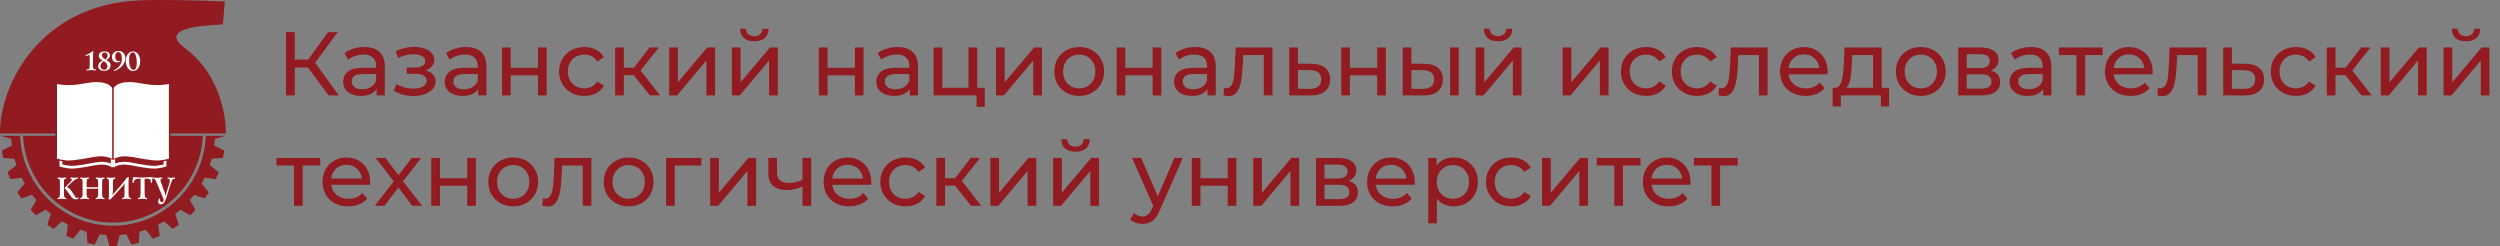 <svg width="498" height="49" viewBox="0 0 498 49" fill="none" xmlns="http://www.w3.org/2000/svg">
<rect x="0" y="0" width="498" height="49" fill="#808080" stroke="none"/>
<path d="M61.354 13.456H58.726V19H56.962V6.4H58.726V11.872H61.39L65.35 6.4H67.276L62.776 12.502L67.492 19H65.44L61.354 13.456ZM72.574 9.37C73.894 9.37 74.902 9.694 75.598 10.342C76.306 10.99 76.66 11.956 76.66 13.24V19H75.022V17.74C74.734 18.184 74.32 18.526 73.78 18.766C73.252 18.994 72.622 19.108 71.89 19.108C70.822 19.108 69.964 18.85 69.316 18.334C68.68 17.818 68.362 17.14 68.362 16.3C68.362 15.46 68.668 14.788 69.28 14.284C69.892 13.768 70.864 13.51 72.196 13.51H74.932V13.168C74.932 12.424 74.716 11.854 74.284 11.458C73.852 11.062 73.216 10.864 72.376 10.864C71.812 10.864 71.26 10.96 70.72 11.152C70.18 11.332 69.724 11.578 69.352 11.89L68.632 10.594C69.124 10.198 69.712 9.898 70.396 9.694C71.08 9.478 71.806 9.37 72.574 9.37ZM72.178 17.776C72.838 17.776 73.408 17.632 73.888 17.344C74.368 17.044 74.716 16.624 74.932 16.084V14.752H72.268C70.804 14.752 70.072 15.244 70.072 16.228C70.072 16.708 70.258 17.086 70.63 17.362C71.002 17.638 71.518 17.776 72.178 17.776ZM84.779 14.032C85.415 14.2 85.907 14.47 86.255 14.842C86.603 15.214 86.778 15.676 86.778 16.228C86.778 16.792 86.585 17.296 86.201 17.74C85.817 18.172 85.284 18.514 84.6 18.766C83.927 19.006 83.171 19.126 82.332 19.126C81.624 19.126 80.927 19.036 80.243 18.856C79.572 18.664 78.972 18.394 78.444 18.046L78.966 16.732C79.421 17.02 79.944 17.248 80.531 17.416C81.12 17.572 81.713 17.65 82.314 17.65C83.129 17.65 83.778 17.512 84.257 17.236C84.749 16.948 84.996 16.564 84.996 16.084C84.996 15.64 84.797 15.298 84.401 15.058C84.017 14.818 83.472 14.698 82.763 14.698H81.017V13.456H82.638C83.285 13.456 83.796 13.342 84.168 13.114C84.54 12.886 84.725 12.574 84.725 12.178C84.725 11.746 84.504 11.41 84.059 11.17C83.627 10.93 83.04 10.81 82.296 10.81C81.347 10.81 80.346 11.056 79.29 11.548L78.822 10.216C79.986 9.628 81.204 9.334 82.475 9.334C83.243 9.334 83.933 9.442 84.546 9.658C85.157 9.874 85.638 10.18 85.986 10.576C86.334 10.972 86.507 11.422 86.507 11.926C86.507 12.394 86.352 12.814 86.04 13.186C85.728 13.558 85.308 13.84 84.779 14.032ZM92.806 9.37C94.126 9.37 95.135 9.694 95.831 10.342C96.538 10.99 96.892 11.956 96.892 13.24V19H95.254V17.74C94.966 18.184 94.552 18.526 94.013 18.766C93.484 18.994 92.855 19.108 92.123 19.108C91.055 19.108 90.197 18.85 89.549 18.334C88.912 17.818 88.594 17.14 88.594 16.3C88.594 15.46 88.9 14.788 89.513 14.284C90.124 13.768 91.097 13.51 92.428 13.51H95.165V13.168C95.165 12.424 94.948 11.854 94.516 11.458C94.085 11.062 93.448 10.864 92.609 10.864C92.044 10.864 91.493 10.96 90.953 11.152C90.412 11.332 89.957 11.578 89.585 11.89L88.865 10.594C89.356 10.198 89.945 9.898 90.629 9.694C91.312 9.478 92.038 9.37 92.806 9.37ZM92.41 17.776C93.07 17.776 93.641 17.632 94.121 17.344C94.6 17.044 94.948 16.624 95.165 16.084V14.752H92.501C91.037 14.752 90.305 15.244 90.305 16.228C90.305 16.708 90.49 17.086 90.862 17.362C91.234 17.638 91.751 17.776 92.41 17.776ZM100.004 9.46H101.732V13.51H107.168V9.46H108.896V19H107.168V15.004H101.732V19H100.004V9.46ZM116.414 19.108C115.442 19.108 114.572 18.898 113.804 18.478C113.048 18.058 112.454 17.482 112.022 16.75C111.59 16.006 111.374 15.166 111.374 14.23C111.374 13.294 111.59 12.46 112.022 11.728C112.454 10.984 113.048 10.408 113.804 10C114.572 9.58 115.442 9.37 116.414 9.37C117.278 9.37 118.046 9.544 118.718 9.892C119.402 10.24 119.93 10.744 120.302 11.404L118.988 12.25C118.688 11.794 118.316 11.452 117.872 11.224C117.428 10.996 116.936 10.882 116.396 10.882C115.772 10.882 115.208 11.02 114.704 11.296C114.212 11.572 113.822 11.968 113.534 12.484C113.258 12.988 113.12 13.57 113.12 14.23C113.12 14.902 113.258 15.496 113.534 16.012C113.822 16.516 114.212 16.906 114.704 17.182C115.208 17.458 115.772 17.596 116.396 17.596C116.936 17.596 117.428 17.482 117.872 17.254C118.316 17.026 118.688 16.684 118.988 16.228L120.302 17.056C119.93 17.716 119.402 18.226 118.718 18.586C118.046 18.934 117.278 19.108 116.414 19.108ZM126.247 14.968H124.267V19H122.539V9.46H124.267V13.492H126.283L129.379 9.46H131.233L127.615 14.05L131.485 19H129.451L126.247 14.968ZM133.297 9.46H135.025V16.408L140.875 9.46H142.441V19H140.713V12.052L134.881 19H133.297V9.46ZM145.795 9.46H147.523V16.408L153.373 9.46H154.939V19H153.211V12.052L147.379 19H145.795V9.46ZM150.259 8.218C149.371 8.218 148.681 8.008 148.189 7.588C147.697 7.156 147.445 6.538 147.433 5.734H148.603C148.615 6.178 148.765 6.538 149.053 6.814C149.353 7.078 149.749 7.21 150.241 7.21C150.733 7.21 151.129 7.078 151.429 6.814C151.729 6.538 151.885 6.178 151.897 5.734H153.103C153.091 6.538 152.833 7.156 152.329 7.588C151.825 8.008 151.135 8.218 150.259 8.218ZM163.127 9.46H164.855V13.51H170.291V9.46H172.019V19H170.291V15.004H164.855V19H163.127V9.46ZM178.781 9.37C180.101 9.37 181.109 9.694 181.805 10.342C182.513 10.99 182.867 11.956 182.867 13.24V19H181.229V17.74C180.941 18.184 180.527 18.526 179.987 18.766C179.459 18.994 178.829 19.108 178.097 19.108C177.029 19.108 176.171 18.85 175.523 18.334C174.887 17.818 174.569 17.14 174.569 16.3C174.569 15.46 174.875 14.788 175.487 14.284C176.099 13.768 177.071 13.51 178.403 13.51H181.139V13.168C181.139 12.424 180.923 11.854 180.491 11.458C180.059 11.062 179.423 10.864 178.583 10.864C178.019 10.864 177.467 10.96 176.927 11.152C176.387 11.332 175.931 11.578 175.559 11.89L174.839 10.594C175.331 10.198 175.919 9.898 176.603 9.694C177.287 9.478 178.013 9.37 178.781 9.37ZM178.385 17.776C179.045 17.776 179.615 17.632 180.095 17.344C180.575 17.044 180.923 16.624 181.139 16.084V14.752H178.475C177.011 14.752 176.279 15.244 176.279 16.228C176.279 16.708 176.465 17.086 176.837 17.362C177.209 17.638 177.725 17.776 178.385 17.776ZM196.167 17.488V21.286H194.529V19H185.979V9.46H187.707V17.488H192.927V9.46H194.655V17.488H196.167ZM198.406 9.46H200.134V16.408L205.984 9.46H207.55V19H205.822V12.052L199.99 19H198.406V9.46ZM214.99 19.108C214.042 19.108 213.19 18.898 212.434 18.478C211.678 18.058 211.084 17.482 210.652 16.75C210.232 16.006 210.022 15.166 210.022 14.23C210.022 13.294 210.232 12.46 210.652 11.728C211.084 10.984 211.678 10.408 212.434 10C213.19 9.58 214.042 9.37 214.99 9.37C215.938 9.37 216.784 9.58 217.528 10C218.284 10.408 218.872 10.984 219.292 11.728C219.724 12.46 219.94 13.294 219.94 14.23C219.94 15.166 219.724 16.006 219.292 16.75C218.872 17.482 218.284 18.058 217.528 18.478C216.784 18.898 215.938 19.108 214.99 19.108ZM214.99 17.596C215.602 17.596 216.148 17.458 216.628 17.182C217.12 16.894 217.504 16.498 217.78 15.994C218.056 15.478 218.194 14.89 218.194 14.23C218.194 13.57 218.056 12.988 217.78 12.484C217.504 11.968 217.12 11.572 216.628 11.296C216.148 11.02 215.602 10.882 214.99 10.882C214.378 10.882 213.826 11.02 213.334 11.296C212.854 11.572 212.47 11.968 212.182 12.484C211.906 12.988 211.768 13.57 211.768 14.23C211.768 14.89 211.906 15.478 212.182 15.994C212.47 16.498 212.854 16.894 213.334 17.182C213.826 17.458 214.378 17.596 214.99 17.596ZM222.436 9.46H224.164V13.51H229.6V9.46H231.328V19H229.6V15.004H224.164V19H222.436V9.46ZM238.09 9.37C239.41 9.37 240.418 9.694 241.114 10.342C241.822 10.99 242.176 11.956 242.176 13.24V19H240.538V17.74C240.25 18.184 239.836 18.526 239.296 18.766C238.768 18.994 238.138 19.108 237.406 19.108C236.338 19.108 235.48 18.85 234.832 18.334C234.196 17.818 233.878 17.14 233.878 16.3C233.878 15.46 234.184 14.788 234.796 14.284C235.408 13.768 236.38 13.51 237.712 13.51H240.448V13.168C240.448 12.424 240.232 11.854 239.8 11.458C239.368 11.062 238.732 10.864 237.892 10.864C237.328 10.864 236.776 10.96 236.236 11.152C235.696 11.332 235.24 11.578 234.868 11.89L234.148 10.594C234.64 10.198 235.228 9.898 235.912 9.694C236.596 9.478 237.322 9.37 238.09 9.37ZM237.694 17.776C238.354 17.776 238.924 17.632 239.404 17.344C239.884 17.044 240.232 16.624 240.448 16.084V14.752H237.784C236.32 14.752 235.588 15.244 235.588 16.228C235.588 16.708 235.774 17.086 236.146 17.362C236.518 17.638 237.034 17.776 237.694 17.776ZM253.477 9.46V19H251.749V10.972H247.645L247.537 13.096C247.477 14.38 247.363 15.454 247.195 16.318C247.027 17.17 246.751 17.854 246.367 18.37C245.983 18.886 245.449 19.144 244.765 19.144C244.453 19.144 244.099 19.09 243.703 18.982L243.811 17.524C243.967 17.56 244.111 17.578 244.243 17.578C244.723 17.578 245.083 17.368 245.323 16.948C245.563 16.528 245.719 16.03 245.791 15.454C245.863 14.878 245.929 14.056 245.989 12.988L246.151 9.46H253.477ZM261.229 12.7C262.441 12.712 263.365 12.988 264.001 13.528C264.637 14.068 264.955 14.83 264.955 15.814C264.955 16.846 264.607 17.644 263.911 18.208C263.227 18.76 262.243 19.03 260.959 19.018L256.819 19V9.46H258.547V12.682L261.229 12.7ZM260.815 17.704C261.595 17.716 262.183 17.56 262.579 17.236C262.987 16.912 263.191 16.432 263.191 15.796C263.191 15.172 262.993 14.716 262.597 14.428C262.213 14.14 261.619 13.99 260.815 13.978L258.547 13.942V17.686L260.815 17.704ZM267.172 9.46H268.9V13.51H274.336V9.46H276.064V19H274.336V15.004H268.9V19H267.172V9.46ZM283.726 12.7C284.926 12.712 285.844 12.988 286.48 13.528C287.116 14.068 287.434 14.83 287.434 15.814C287.434 16.846 287.086 17.644 286.39 18.208C285.706 18.76 284.722 19.03 283.438 19.018L279.424 19V9.46H281.152V12.682L283.726 12.7ZM288.856 9.46H290.584V19H288.856V9.46ZM283.312 17.704C284.092 17.716 284.68 17.56 285.076 17.236C285.484 16.912 285.688 16.432 285.688 15.796C285.688 15.172 285.49 14.716 285.094 14.428C284.698 14.14 284.104 13.99 283.312 13.978L281.152 13.942V17.686L283.312 17.704ZM293.944 9.46H295.672V16.408L301.522 9.46H303.088V19H301.36V12.052L295.528 19H293.944V9.46ZM298.408 8.218C297.52 8.218 296.83 8.008 296.338 7.588C295.846 7.156 295.594 6.538 295.582 5.734H296.752C296.764 6.178 296.914 6.538 297.202 6.814C297.502 7.078 297.898 7.21 298.39 7.21C298.882 7.21 299.278 7.078 299.578 6.814C299.878 6.538 300.034 6.178 300.046 5.734H301.252C301.24 6.538 300.982 7.156 300.478 7.588C299.974 8.008 299.284 8.218 298.408 8.218ZM311.276 9.46H313.004V16.408L318.854 9.46H320.42V19H318.692V12.052L312.86 19H311.276V9.46ZM327.932 19.108C326.96 19.108 326.09 18.898 325.322 18.478C324.566 18.058 323.972 17.482 323.54 16.75C323.108 16.006 322.892 15.166 322.892 14.23C322.892 13.294 323.108 12.46 323.54 11.728C323.972 10.984 324.566 10.408 325.322 10C326.09 9.58 326.96 9.37 327.932 9.37C328.796 9.37 329.564 9.544 330.236 9.892C330.92 10.24 331.448 10.744 331.82 11.404L330.506 12.25C330.206 11.794 329.834 11.452 329.39 11.224C328.946 10.996 328.454 10.882 327.914 10.882C327.29 10.882 326.726 11.02 326.222 11.296C325.73 11.572 325.34 11.968 325.052 12.484C324.776 12.988 324.638 13.57 324.638 14.23C324.638 14.902 324.776 15.496 325.052 16.012C325.34 16.516 325.73 16.906 326.222 17.182C326.726 17.458 327.29 17.596 327.914 17.596C328.454 17.596 328.946 17.482 329.39 17.254C329.834 17.026 330.206 16.684 330.506 16.228L331.82 17.056C331.448 17.716 330.92 18.226 330.236 18.586C329.564 18.934 328.796 19.108 327.932 19.108ZM338.074 19.108C337.102 19.108 336.232 18.898 335.464 18.478C334.708 18.058 334.114 17.482 333.682 16.75C333.25 16.006 333.034 15.166 333.034 14.23C333.034 13.294 333.25 12.46 333.682 11.728C334.114 10.984 334.708 10.408 335.464 10C336.232 9.58 337.102 9.37 338.074 9.37C338.938 9.37 339.706 9.544 340.378 9.892C341.062 10.24 341.59 10.744 341.962 11.404L340.648 12.25C340.348 11.794 339.976 11.452 339.532 11.224C339.088 10.996 338.596 10.882 338.056 10.882C337.432 10.882 336.868 11.02 336.364 11.296C335.872 11.572 335.482 11.968 335.194 12.484C334.918 12.988 334.78 13.57 334.78 14.23C334.78 14.902 334.918 15.496 335.194 16.012C335.482 16.516 335.872 16.906 336.364 17.182C336.868 17.458 337.432 17.596 338.056 17.596C338.596 17.596 339.088 17.482 339.532 17.254C339.976 17.026 340.348 16.684 340.648 16.228L341.962 17.056C341.59 17.716 341.062 18.226 340.378 18.586C339.706 18.934 338.938 19.108 338.074 19.108ZM352.108 9.46V19H350.38V10.972H346.276L346.168 13.096C346.108 14.38 345.994 15.454 345.826 16.318C345.658 17.17 345.382 17.854 344.998 18.37C344.614 18.886 344.08 19.144 343.396 19.144C343.084 19.144 342.73 19.09 342.334 18.982L342.442 17.524C342.598 17.56 342.742 17.578 342.874 17.578C343.354 17.578 343.714 17.368 343.954 16.948C344.194 16.528 344.35 16.03 344.422 15.454C344.494 14.878 344.56 14.056 344.62 12.988L344.782 9.46H352.108ZM364.071 14.284C364.071 14.416 364.059 14.59 364.035 14.806H356.295C356.403 15.646 356.769 16.324 357.393 16.84C358.029 17.344 358.815 17.596 359.751 17.596C360.891 17.596 361.809 17.212 362.505 16.444L363.459 17.56C363.027 18.064 362.487 18.448 361.839 18.712C361.203 18.976 360.489 19.108 359.697 19.108C358.689 19.108 357.795 18.904 357.015 18.496C356.235 18.076 355.629 17.494 355.197 16.75C354.777 16.006 354.567 15.166 354.567 14.23C354.567 13.306 354.771 12.472 355.179 11.728C355.599 10.984 356.169 10.408 356.889 10C357.621 9.58 358.443 9.37 359.355 9.37C360.267 9.37 361.077 9.58 361.785 10C362.505 10.408 363.063 10.984 363.459 11.728C363.867 12.472 364.071 13.324 364.071 14.284ZM359.355 10.828C358.527 10.828 357.831 11.08 357.267 11.584C356.715 12.088 356.391 12.748 356.295 13.564H362.415C362.319 12.76 361.989 12.106 361.425 11.602C360.873 11.086 360.183 10.828 359.355 10.828ZM376.296 17.488V21.214H374.676V19H366.702V21.214H365.064V17.488H365.568C366.18 17.452 366.6 17.02 366.828 16.192C367.056 15.364 367.212 14.194 367.296 12.682L367.44 9.46H374.838V17.488H376.296ZM368.88 12.808C368.832 14.008 368.73 15.004 368.574 15.796C368.43 16.576 368.16 17.14 367.764 17.488H373.11V10.972H368.97L368.88 12.808ZM382.633 19.108C381.685 19.108 380.833 18.898 380.077 18.478C379.321 18.058 378.727 17.482 378.295 16.75C377.875 16.006 377.665 15.166 377.665 14.23C377.665 13.294 377.875 12.46 378.295 11.728C378.727 10.984 379.321 10.408 380.077 10C380.833 9.58 381.685 9.37 382.633 9.37C383.581 9.37 384.427 9.58 385.171 10C385.927 10.408 386.515 10.984 386.935 11.728C387.367 12.46 387.583 13.294 387.583 14.23C387.583 15.166 387.367 16.006 386.935 16.75C386.515 17.482 385.927 18.058 385.171 18.478C384.427 18.898 383.581 19.108 382.633 19.108ZM382.633 17.596C383.245 17.596 383.791 17.458 384.271 17.182C384.763 16.894 385.147 16.498 385.423 15.994C385.699 15.478 385.837 14.89 385.837 14.23C385.837 13.57 385.699 12.988 385.423 12.484C385.147 11.968 384.763 11.572 384.271 11.296C383.791 11.02 383.245 10.882 382.633 10.882C382.021 10.882 381.469 11.02 380.977 11.296C380.497 11.572 380.113 11.968 379.825 12.484C379.549 12.988 379.411 13.57 379.411 14.23C379.411 14.89 379.549 15.478 379.825 15.994C380.113 16.498 380.497 16.894 380.977 17.182C381.469 17.458 382.021 17.596 382.633 17.596ZM396.576 14.05C397.812 14.362 398.43 15.136 398.43 16.372C398.43 17.212 398.112 17.86 397.476 18.316C396.852 18.772 395.916 19 394.668 19H390.078V9.46H394.506C395.634 9.46 396.516 9.676 397.152 10.108C397.788 10.528 398.106 11.128 398.106 11.908C398.106 12.412 397.968 12.85 397.692 13.222C397.428 13.582 397.056 13.858 396.576 14.05ZM391.77 13.564H394.362C395.022 13.564 395.52 13.444 395.856 13.204C396.204 12.964 396.378 12.616 396.378 12.16C396.378 11.248 395.706 10.792 394.362 10.792H391.77V13.564ZM394.542 17.668C395.262 17.668 395.802 17.554 396.162 17.326C396.522 17.098 396.702 16.744 396.702 16.264C396.702 15.772 396.534 15.406 396.198 15.166C395.874 14.926 395.358 14.806 394.65 14.806H391.77V17.668H394.542ZM404.537 9.37C405.857 9.37 406.865 9.694 407.561 10.342C408.269 10.99 408.623 11.956 408.623 13.24V19H406.985V17.74C406.697 18.184 406.283 18.526 405.743 18.766C405.215 18.994 404.585 19.108 403.853 19.108C402.785 19.108 401.927 18.85 401.279 18.334C400.643 17.818 400.325 17.14 400.325 16.3C400.325 15.46 400.631 14.788 401.243 14.284C401.855 13.768 402.827 13.51 404.159 13.51H406.895V13.168C406.895 12.424 406.679 11.854 406.247 11.458C405.815 11.062 405.179 10.864 404.339 10.864C403.775 10.864 403.223 10.96 402.683 11.152C402.143 11.332 401.687 11.578 401.315 11.89L400.595 10.594C401.087 10.198 401.675 9.898 402.359 9.694C403.043 9.478 403.769 9.37 404.537 9.37ZM404.141 17.776C404.801 17.776 405.371 17.632 405.851 17.344C406.331 17.044 406.679 16.624 406.895 16.084V14.752H404.231C402.767 14.752 402.035 15.244 402.035 16.228C402.035 16.708 402.221 17.086 402.593 17.362C402.965 17.638 403.481 17.776 404.141 17.776ZM418.845 10.972H415.353V19H413.625V10.972H410.133V9.46H418.845V10.972ZM428.812 14.284C428.812 14.416 428.8 14.59 428.776 14.806H421.036C421.144 15.646 421.51 16.324 422.134 16.84C422.77 17.344 423.556 17.596 424.492 17.596C425.632 17.596 426.55 17.212 427.246 16.444L428.2 17.56C427.768 18.064 427.228 18.448 426.58 18.712C425.944 18.976 425.23 19.108 424.438 19.108C423.43 19.108 422.536 18.904 421.756 18.496C420.976 18.076 420.37 17.494 419.938 16.75C419.518 16.006 419.308 15.166 419.308 14.23C419.308 13.306 419.512 12.472 419.92 11.728C420.34 10.984 420.91 10.408 421.63 10C422.362 9.58 423.184 9.37 424.096 9.37C425.008 9.37 425.818 9.58 426.526 10C427.246 10.408 427.804 10.984 428.2 11.728C428.608 12.472 428.812 13.324 428.812 14.284ZM424.096 10.828C423.268 10.828 422.572 11.08 422.008 11.584C421.456 12.088 421.132 12.748 421.036 13.564H427.156C427.06 12.76 426.73 12.106 426.166 11.602C425.614 11.086 424.924 10.828 424.096 10.828ZM439.524 9.46V19H437.796V10.972H433.692L433.584 13.096C433.524 14.38 433.41 15.454 433.242 16.318C433.074 17.17 432.798 17.854 432.414 18.37C432.03 18.886 431.496 19.144 430.812 19.144C430.5 19.144 430.146 19.09 429.75 18.982L429.858 17.524C430.014 17.56 430.158 17.578 430.29 17.578C430.77 17.578 431.13 17.368 431.37 16.948C431.61 16.528 431.766 16.03 431.838 15.454C431.91 14.878 431.976 14.056 432.036 12.988L432.198 9.46H439.524ZM447.275 12.7C448.487 12.712 449.411 12.988 450.047 13.528C450.683 14.068 451.001 14.83 451.001 15.814C451.001 16.846 450.653 17.644 449.957 18.208C449.273 18.76 448.289 19.03 447.005 19.018L442.865 19V9.46H444.593V12.682L447.275 12.7ZM446.861 17.704C447.641 17.716 448.229 17.56 448.625 17.236C449.033 16.912 449.237 16.432 449.237 15.796C449.237 15.172 449.039 14.716 448.643 14.428C448.259 14.14 447.665 13.99 446.861 13.978L444.593 13.942V17.686L446.861 17.704ZM457.377 19.108C456.405 19.108 455.535 18.898 454.767 18.478C454.011 18.058 453.417 17.482 452.985 16.75C452.553 16.006 452.337 15.166 452.337 14.23C452.337 13.294 452.553 12.46 452.985 11.728C453.417 10.984 454.011 10.408 454.767 10C455.535 9.58 456.405 9.37 457.377 9.37C458.241 9.37 459.009 9.544 459.681 9.892C460.365 10.24 460.893 10.744 461.265 11.404L459.951 12.25C459.651 11.794 459.279 11.452 458.835 11.224C458.391 10.996 457.899 10.882 457.359 10.882C456.735 10.882 456.171 11.02 455.667 11.296C455.175 11.572 454.785 11.968 454.497 12.484C454.221 12.988 454.083 13.57 454.083 14.23C454.083 14.902 454.221 15.496 454.497 16.012C454.785 16.516 455.175 16.906 455.667 17.182C456.171 17.458 456.735 17.596 457.359 17.596C457.899 17.596 458.391 17.482 458.835 17.254C459.279 17.026 459.651 16.684 459.951 16.228L461.265 17.056C460.893 17.716 460.365 18.226 459.681 18.586C459.009 18.934 458.241 19.108 457.377 19.108ZM467.21 14.968H465.23V19H463.502V9.46H465.23V13.492H467.246L470.342 9.46H472.196L468.578 14.05L472.448 19H470.414L467.21 14.968ZM474.26 9.46H475.988V16.408L481.838 9.46H483.404V19H481.676V12.052L475.844 19H474.26V9.46ZM486.758 9.46H488.486V16.408L494.336 9.46H495.902V19H494.174V12.052L488.342 19H486.758V9.46ZM491.222 8.218C490.334 8.218 489.644 8.008 489.152 7.588C488.66 7.156 488.408 6.538 488.396 5.734H489.566C489.578 6.178 489.728 6.538 490.016 6.814C490.316 7.078 490.712 7.21 491.204 7.21C491.696 7.21 492.092 7.078 492.392 6.814C492.692 6.538 492.848 6.178 492.86 5.734H494.066C494.054 6.538 493.796 7.156 493.292 7.588C492.788 8.008 492.098 8.218 491.222 8.218ZM63.784 32.972H60.292V41H58.564V32.972H55.072V31.46H63.784V32.972ZM73.751 36.284C73.751 36.416 73.739 36.59 73.715 36.806H65.975C66.083 37.646 66.449 38.324 67.073 38.84C67.709 39.344 68.495 39.596 69.431 39.596C70.571 39.596 71.489 39.212 72.185 38.444L73.139 39.56C72.707 40.064 72.167 40.448 71.519 40.712C70.883 40.976 70.169 41.108 69.377 41.108C68.369 41.108 67.475 40.904 66.695 40.496C65.915 40.076 65.309 39.494 64.877 38.75C64.457 38.006 64.247 37.166 64.247 36.23C64.247 35.306 64.451 34.472 64.859 33.728C65.279 32.984 65.849 32.408 66.569 32C67.301 31.58 68.123 31.37 69.035 31.37C69.947 31.37 70.757 31.58 71.465 32C72.185 32.408 72.743 32.984 73.139 33.728C73.547 34.472 73.751 35.324 73.751 36.284ZM69.035 32.828C68.207 32.828 67.511 33.08 66.947 33.584C66.395 34.088 66.071 34.748 65.975 35.564H72.095C71.999 34.76 71.669 34.106 71.105 33.602C70.553 33.086 69.863 32.828 69.035 32.828ZM82.126 41L79.372 37.346L76.582 41H74.656L78.418 36.122L74.836 31.46H76.762L79.39 34.898L82 31.46H83.89L80.29 36.122L84.088 41H82.126ZM85.906 31.46H87.634V35.51H93.07V31.46H94.798V41H93.07V37.004H87.634V41H85.906V31.46ZM102.244 41.108C101.296 41.108 100.444 40.898 99.688 40.478C98.932 40.058 98.338 39.482 97.906 38.75C97.486 38.006 97.276 37.166 97.276 36.23C97.276 35.294 97.486 34.46 97.906 33.728C98.338 32.984 98.932 32.408 99.688 32C100.444 31.58 101.296 31.37 102.244 31.37C103.192 31.37 104.038 31.58 104.782 32C105.538 32.408 106.126 32.984 106.546 33.728C106.978 34.46 107.194 35.294 107.194 36.23C107.194 37.166 106.978 38.006 106.546 38.75C106.126 39.482 105.538 40.058 104.782 40.478C104.038 40.898 103.192 41.108 102.244 41.108ZM102.244 39.596C102.856 39.596 103.402 39.458 103.882 39.182C104.374 38.894 104.758 38.498 105.034 37.994C105.31 37.478 105.448 36.89 105.448 36.23C105.448 35.57 105.31 34.988 105.034 34.484C104.758 33.968 104.374 33.572 103.882 33.296C103.402 33.02 102.856 32.882 102.244 32.882C101.632 32.882 101.08 33.02 100.588 33.296C100.108 33.572 99.724 33.968 99.436 34.484C99.16 34.988 99.022 35.57 99.022 36.23C99.022 36.89 99.16 37.478 99.436 37.994C99.724 38.498 100.108 38.894 100.588 39.182C101.08 39.458 101.632 39.596 102.244 39.596ZM117.809 31.46V41H116.081V32.972H111.977L111.869 35.096C111.809 36.38 111.695 37.454 111.527 38.318C111.359 39.17 111.083 39.854 110.699 40.37C110.315 40.886 109.781 41.144 109.097 41.144C108.785 41.144 108.431 41.09 108.035 40.982L108.143 39.524C108.299 39.56 108.443 39.578 108.575 39.578C109.055 39.578 109.415 39.368 109.655 38.948C109.895 38.528 110.051 38.03 110.123 37.454C110.195 36.878 110.261 36.056 110.321 34.988L110.483 31.46H117.809ZM125.237 41.108C124.289 41.108 123.437 40.898 122.681 40.478C121.925 40.058 121.331 39.482 120.899 38.75C120.479 38.006 120.269 37.166 120.269 36.23C120.269 35.294 120.479 34.46 120.899 33.728C121.331 32.984 121.925 32.408 122.681 32C123.437 31.58 124.289 31.37 125.237 31.37C126.185 31.37 127.031 31.58 127.775 32C128.531 32.408 129.119 32.984 129.539 33.728C129.971 34.46 130.187 35.294 130.187 36.23C130.187 37.166 129.971 38.006 129.539 38.75C129.119 39.482 128.531 40.058 127.775 40.478C127.031 40.898 126.185 41.108 125.237 41.108ZM125.237 39.596C125.849 39.596 126.395 39.458 126.875 39.182C127.367 38.894 127.751 38.498 128.027 37.994C128.303 37.478 128.441 36.89 128.441 36.23C128.441 35.57 128.303 34.988 128.027 34.484C127.751 33.968 127.367 33.572 126.875 33.296C126.395 33.02 125.849 32.882 125.237 32.882C124.625 32.882 124.073 33.02 123.581 33.296C123.101 33.572 122.717 33.968 122.429 34.484C122.153 34.988 122.015 35.57 122.015 36.23C122.015 36.89 122.153 37.478 122.429 37.994C122.717 38.498 123.101 38.894 123.581 39.182C124.073 39.458 124.625 39.596 125.237 39.596ZM139.702 32.972H134.41V41H132.682V31.46H139.702V32.972ZM141.471 31.46H143.199V38.408L149.049 31.46H150.615V41H148.887V34.052L143.055 41H141.471V31.46ZM161.583 31.46V41H159.855V37.148C158.823 37.628 157.797 37.868 156.777 37.868C155.589 37.868 154.671 37.592 154.023 37.04C153.375 36.488 153.051 35.66 153.051 34.556V31.46H154.779V34.448C154.779 35.108 154.983 35.606 155.391 35.942C155.811 36.278 156.393 36.446 157.137 36.446C157.977 36.446 158.883 36.236 159.855 35.816V31.46H161.583ZM173.56 36.284C173.56 36.416 173.548 36.59 173.524 36.806H165.784C165.892 37.646 166.258 38.324 166.882 38.84C167.518 39.344 168.304 39.596 169.24 39.596C170.38 39.596 171.298 39.212 171.994 38.444L172.948 39.56C172.516 40.064 171.976 40.448 171.328 40.712C170.692 40.976 169.978 41.108 169.186 41.108C168.178 41.108 167.284 40.904 166.504 40.496C165.724 40.076 165.118 39.494 164.686 38.75C164.266 38.006 164.056 37.166 164.056 36.23C164.056 35.306 164.26 34.472 164.668 33.728C165.088 32.984 165.658 32.408 166.378 32C167.11 31.58 167.932 31.37 168.844 31.37C169.756 31.37 170.566 31.58 171.274 32C171.994 32.408 172.552 32.984 172.948 33.728C173.356 34.472 173.56 35.324 173.56 36.284ZM168.844 32.828C168.016 32.828 167.32 33.08 166.756 33.584C166.204 34.088 165.88 34.748 165.784 35.564H171.904C171.808 34.76 171.478 34.106 170.914 33.602C170.362 33.086 169.672 32.828 168.844 32.828ZM180.398 41.108C179.426 41.108 178.556 40.898 177.788 40.478C177.032 40.058 176.438 39.482 176.006 38.75C175.574 38.006 175.358 37.166 175.358 36.23C175.358 35.294 175.574 34.46 176.006 33.728C176.438 32.984 177.032 32.408 177.788 32C178.556 31.58 179.426 31.37 180.398 31.37C181.262 31.37 182.03 31.544 182.702 31.892C183.386 32.24 183.914 32.744 184.286 33.404L182.972 34.25C182.672 33.794 182.3 33.452 181.856 33.224C181.412 32.996 180.92 32.882 180.38 32.882C179.756 32.882 179.192 33.02 178.688 33.296C178.196 33.572 177.806 33.968 177.518 34.484C177.242 34.988 177.104 35.57 177.104 36.23C177.104 36.902 177.242 37.496 177.518 38.012C177.806 38.516 178.196 38.906 178.688 39.182C179.192 39.458 179.756 39.596 180.38 39.596C180.92 39.596 181.412 39.482 181.856 39.254C182.3 39.026 182.672 38.684 182.972 38.228L184.286 39.056C183.914 39.716 183.386 40.226 182.702 40.586C182.03 40.934 181.262 41.108 180.398 41.108ZM190.232 36.968H188.252V41H186.524V31.46H188.252V35.492H190.268L193.364 31.46H195.218L191.6 36.05L195.47 41H193.436L190.232 36.968ZM197.281 31.46H199.009V38.408L204.859 31.46H206.425V41H204.697V34.052L198.865 41H197.281V31.46ZM209.779 31.46H211.507V38.408L217.357 31.46H218.923V41H217.195V34.052L211.363 41H209.779V31.46ZM214.243 30.218C213.355 30.218 212.665 30.008 212.173 29.588C211.681 29.156 211.429 28.538 211.417 27.734H212.587C212.599 28.178 212.749 28.538 213.037 28.814C213.337 29.078 213.733 29.21 214.225 29.21C214.717 29.21 215.113 29.078 215.413 28.814C215.713 28.538 215.869 28.178 215.881 27.734H217.087C217.075 28.538 216.817 29.156 216.313 29.588C215.809 30.008 215.119 30.218 214.243 30.218ZM235.626 31.46L231 41.954C230.592 42.926 230.112 43.61 229.56 44.006C229.02 44.402 228.366 44.6 227.598 44.6C227.13 44.6 226.674 44.522 226.23 44.366C225.798 44.222 225.438 44.006 225.149 43.718L225.888 42.422C226.379 42.89 226.95 43.124 227.598 43.124C228.018 43.124 228.366 43.01 228.642 42.782C228.93 42.566 229.188 42.188 229.416 41.648L229.722 40.982L225.51 31.46H227.31L230.64 39.092L233.934 31.46H235.626ZM237.395 31.46H239.123V35.51H244.559V31.46H246.287V41H244.559V37.004H239.123V41H237.395V31.46ZM249.647 31.46H251.375V38.408L257.225 31.46H258.791V41H257.063V34.052L251.231 41H249.647V31.46ZM268.643 36.05C269.879 36.362 270.497 37.136 270.497 38.372C270.497 39.212 270.179 39.86 269.543 40.316C268.919 40.772 267.983 41 266.735 41H262.145V31.46H266.573C267.701 31.46 268.583 31.676 269.219 32.108C269.855 32.528 270.173 33.128 270.173 33.908C270.173 34.412 270.035 34.85 269.759 35.222C269.495 35.582 269.123 35.858 268.643 36.05ZM263.837 35.564H266.429C267.089 35.564 267.587 35.444 267.923 35.204C268.271 34.964 268.445 34.616 268.445 34.16C268.445 33.248 267.773 32.792 266.429 32.792H263.837V35.564ZM266.609 39.668C267.329 39.668 267.869 39.554 268.229 39.326C268.589 39.098 268.769 38.744 268.769 38.264C268.769 37.772 268.601 37.406 268.265 37.166C267.941 36.926 267.425 36.806 266.717 36.806H263.837V39.668H266.609ZM281.823 36.284C281.823 36.416 281.811 36.59 281.787 36.806H274.047C274.155 37.646 274.521 38.324 275.145 38.84C275.781 39.344 276.567 39.596 277.503 39.596C278.643 39.596 279.561 39.212 280.257 38.444L281.211 39.56C280.779 40.064 280.239 40.448 279.591 40.712C278.955 40.976 278.241 41.108 277.449 41.108C276.441 41.108 275.547 40.904 274.767 40.496C273.987 40.076 273.381 39.494 272.949 38.75C272.529 38.006 272.319 37.166 272.319 36.23C272.319 35.306 272.523 34.472 272.931 33.728C273.351 32.984 273.921 32.408 274.641 32C275.373 31.58 276.195 31.37 277.107 31.37C278.019 31.37 278.829 31.58 279.537 32C280.257 32.408 280.815 32.984 281.211 33.728C281.619 34.472 281.823 35.324 281.823 36.284ZM277.107 32.828C276.279 32.828 275.583 33.08 275.019 33.584C274.467 34.088 274.143 34.748 274.047 35.564H280.167C280.071 34.76 279.741 34.106 279.177 33.602C278.625 33.086 277.935 32.828 277.107 32.828ZM289.562 31.37C290.486 31.37 291.314 31.574 292.046 31.982C292.778 32.39 293.348 32.96 293.756 33.692C294.176 34.424 294.386 35.27 294.386 36.23C294.386 37.19 294.176 38.042 293.756 38.786C293.348 39.518 292.778 40.088 292.046 40.496C291.314 40.904 290.486 41.108 289.562 41.108C288.878 41.108 288.248 40.976 287.672 40.712C287.108 40.448 286.628 40.064 286.232 39.56V44.492H284.504V31.46H286.16V32.972C286.544 32.444 287.03 32.048 287.618 31.784C288.206 31.508 288.854 31.37 289.562 31.37ZM289.418 39.596C290.03 39.596 290.576 39.458 291.056 39.182C291.548 38.894 291.932 38.498 292.208 37.994C292.496 37.478 292.64 36.89 292.64 36.23C292.64 35.57 292.496 34.988 292.208 34.484C291.932 33.968 291.548 33.572 291.056 33.296C290.576 33.02 290.03 32.882 289.418 32.882C288.818 32.882 288.272 33.026 287.78 33.314C287.3 33.59 286.916 33.98 286.628 34.484C286.352 34.988 286.214 35.57 286.214 36.23C286.214 36.89 286.352 37.478 286.628 37.994C286.904 38.498 287.288 38.894 287.78 39.182C288.272 39.458 288.818 39.596 289.418 39.596ZM301.055 41.108C300.083 41.108 299.213 40.898 298.445 40.478C297.689 40.058 297.095 39.482 296.663 38.75C296.231 38.006 296.015 37.166 296.015 36.23C296.015 35.294 296.231 34.46 296.663 33.728C297.095 32.984 297.689 32.408 298.445 32C299.213 31.58 300.083 31.37 301.055 31.37C301.919 31.37 302.687 31.544 303.359 31.892C304.043 32.24 304.571 32.744 304.943 33.404L303.629 34.25C303.329 33.794 302.957 33.452 302.513 33.224C302.069 32.996 301.577 32.882 301.037 32.882C300.413 32.882 299.849 33.02 299.345 33.296C298.853 33.572 298.463 33.968 298.175 34.484C297.899 34.988 297.761 35.57 297.761 36.23C297.761 36.902 297.899 37.496 298.175 38.012C298.463 38.516 298.853 38.906 299.345 39.182C299.849 39.458 300.413 39.596 301.037 39.596C301.577 39.596 302.069 39.482 302.513 39.254C302.957 39.026 303.329 38.684 303.629 38.228L304.943 39.056C304.571 39.716 304.043 40.226 303.359 40.586C302.687 40.934 301.919 41.108 301.055 41.108ZM307.18 31.46H308.908V38.408L314.758 31.46H316.324V41H314.596V34.052L308.764 41H307.18V31.46ZM326.788 32.972H323.296V41H321.568V32.972H318.076V31.46H326.788V32.972ZM336.755 36.284C336.755 36.416 336.743 36.59 336.719 36.806H328.979C329.087 37.646 329.453 38.324 330.077 38.84C330.713 39.344 331.499 39.596 332.435 39.596C333.575 39.596 334.493 39.212 335.189 38.444L336.143 39.56C335.711 40.064 335.171 40.448 334.523 40.712C333.887 40.976 333.173 41.108 332.381 41.108C331.373 41.108 330.479 40.904 329.699 40.496C328.919 40.076 328.313 39.494 327.881 38.75C327.461 38.006 327.251 37.166 327.251 36.23C327.251 35.306 327.455 34.472 327.863 33.728C328.283 32.984 328.853 32.408 329.573 32C330.305 31.58 331.127 31.37 332.039 31.37C332.951 31.37 333.761 31.58 334.469 32C335.189 32.408 335.747 32.984 336.143 33.728C336.551 34.472 336.755 35.324 336.755 36.284ZM332.039 32.828C331.211 32.828 330.515 33.08 329.951 33.584C329.399 34.088 329.075 34.748 328.979 35.564H335.099C335.003 34.76 334.673 34.106 334.109 33.602C333.557 33.086 332.867 32.828 332.039 32.828ZM346.141 32.972H342.649V41H340.921V32.972H337.429V31.46H346.141V32.972Z" fill="#911B20"/>
<g clip-path="url(#clip0_93_2)">
<path fill-rule="evenodd" clip-rule="evenodd" d="M44.988 27.049L42.82 27.65L42.689 28.988L44.701 30.005L44.413 31.463L42.17 31.625L41.785 32.911L43.56 34.305L42.998 35.677L40.767 35.392L40.138 36.579L41.61 38.296L40.794 39.532L38.661 38.814L37.817 39.853L38.929 41.828L37.889 42.879L35.935 41.754L34.906 42.607L35.616 44.761L34.394 45.588L32.694 44.1L31.519 44.733L31.801 46.988L30.441 47.556L29.063 45.762L27.788 46.152L27.628 48.419L26.186 48.708L25.18 46.676L23.854 46.809L23.259 49H21.788L21.194 46.809L19.87 46.676L18.862 48.708L17.421 48.419L17.261 46.152L15.987 45.762L14.608 47.556L13.248 46.988L13.529 44.733L12.356 44.1L10.656 45.588L9.432 44.763L10.143 42.607L9.115 41.754L7.16 42.879L6.119 41.828L7.234 39.853L6.39 38.814L4.254 39.532L3.438 38.296L4.911 36.579L4.284 35.392L2.051 35.677L1.489 34.305L3.265 32.911L2.878 31.625L0.636 31.463L0.349 30.005L2.359 28.988L2.229 27.65L0.06 27.049H3.991C4.413 37.012 12.538 44.957 22.498 44.957C32.462 44.957 40.586 37.012 41.009 27.049H44.988Z" fill="#911B20"/>
<path fill-rule="evenodd" clip-rule="evenodd" d="M40.402 27.049C39.98 36.67 32.127 44.339 22.498 44.339C12.872 44.339 5.02 36.67 4.597 27.049H11.027V26.582H0C-0.052 16.572 8.199 1.035 27.498 0.089C31.485 -0.108 39.793 0.049 44.797 0.301L44.384 4.873C41.503 5.046 31.229 5.369 36.725 9.485C44.326 15.177 45.014 24.04 44.999 26.582H33.972V27.049H40.402Z" fill="#911B20"/>
<path d="M22.928 31.699V32.571L23.348 32.433L23.367 32.427L23.832 32.313L23.847 32.31L23.87 32.307L24.459 32.244L24.473 32.242H24.494L25.096 32.253H25.12H25.125L25.955 32.349L25.974 32.351L26.858 32.508H26.861L27.81 32.683L28.348 32.777L28.955 32.861L29.768 32.976L30.282 33.022L30.962 33.036L31.6 32.951L32.285 32.833L32.586 32.745L32.591 32.108L33.156 32.004L33.153 32.945L33.156 33.15L32.951 33.209L32.43 33.361L32.415 33.364L32.398 33.367L31.697 33.487L31.688 33.489L31.018 33.577L30.999 33.58L30.975 33.579L30.262 33.564H30.241L29.7 33.516L29.686 33.514L28.873 33.4L28.259 33.314L28.252 33.312L27.711 33.222L27.707 33.22L26.755 33.042L25.891 32.891L25.065 32.796L24.509 32.786L23.954 32.846L23.514 32.954L22.928 33.148V33.287H22.644L22.503 33.288L22.076 33.287V33.148L21.492 32.954L21.05 32.846L20.498 32.786L19.941 32.796L19.115 32.891L18.251 33.042L17.298 33.22L17.293 33.222L16.755 33.312L16.747 33.314L16.132 33.4L15.32 33.514L15.303 33.516L14.765 33.564H14.744L14.03 33.579L14.007 33.58L13.988 33.577L13.319 33.489L13.307 33.487L12.607 33.367L12.591 33.364L12.575 33.361L12.053 33.209L11.848 33.15L11.851 32.945L11.848 32.004L12.418 32.108V32.745L12.72 32.833L13.406 32.951L14.043 33.036L14.722 33.022L15.238 32.976L16.051 32.861L16.657 32.777L17.198 32.683L18.145 32.508H18.147L19.03 32.351L19.049 32.349L19.879 32.253H19.885H19.908L20.511 32.242H20.533L20.547 32.244L21.136 32.307L21.158 32.31L21.173 32.313L21.638 32.427L21.66 32.433L22.076 32.571V31.699L22.498 31.849L22.928 31.699Z" fill="white"/>
<path fill-rule="evenodd" clip-rule="evenodd" d="M11.354 16.745L12.123 16.855L13.024 16.943H13.74L14.598 16.921L15.346 16.844L16.015 16.745L16.689 16.636L17.652 16.495L18.466 16.374L19.117 16.356L19.748 16.374L20.433 16.441L21.044 16.604L21.644 16.855L21.988 17.14L22.239 17.355L22.347 17.555V31.596L21.492 31.323L20.993 31.205L20.359 31.137L19.711 31.148L18.815 31.247L17.864 31.411L16.837 31.596L16.256 31.692L15.595 31.782L14.72 31.902L14.14 31.952L13.368 31.969L12.648 31.876L11.893 31.75L11.332 31.591L11.354 29.985V16.745ZM33.647 16.745L32.876 16.855L31.975 16.943H31.258L30.403 16.921L29.653 16.844L28.985 16.745L28.312 16.636L27.345 16.495L26.534 16.374L25.882 16.356L25.25 16.374L24.567 16.441L23.956 16.604L23.353 16.855L23.011 17.14L22.76 17.355L22.654 17.555V31.596L23.506 31.323L24.006 31.205L24.641 31.137L25.29 31.148L26.184 31.247L27.136 31.411L28.162 31.596L28.744 31.692L29.406 31.782L30.28 31.902L30.863 31.952L31.631 31.969L32.352 31.876L33.106 31.75L33.666 31.591L33.647 29.985V16.745Z" fill="white"/>
<path d="M30.523 35.362H30.63C30.731 35.362 30.846 35.371 30.975 35.389C31.105 35.409 31.238 35.419 31.372 35.419C31.508 35.419 31.671 35.407 31.862 35.386C32.003 35.369 32.111 35.362 32.181 35.362H32.332V35.602H32.198C32.125 35.602 32.067 35.63 32.024 35.683C31.982 35.736 31.962 35.801 31.962 35.877C31.962 35.942 31.991 36.069 32.05 36.26C32.108 36.452 32.242 36.817 32.446 37.36C32.65 37.901 32.782 38.269 32.841 38.464C32.902 38.659 32.939 38.816 32.954 38.931H33.023C33.057 38.747 33.098 38.573 33.149 38.413L33.744 36.517C33.798 36.342 33.826 36.179 33.826 36.028C33.826 35.897 33.804 35.791 33.76 35.715C33.718 35.641 33.662 35.602 33.588 35.602H33.38V35.362H33.548C33.596 35.362 33.664 35.369 33.757 35.386C33.896 35.407 34.014 35.419 34.116 35.419C34.205 35.419 34.345 35.406 34.535 35.381C34.603 35.367 34.675 35.362 34.749 35.362H34.867V35.602H34.617C34.552 35.602 34.485 35.645 34.416 35.728C34.346 35.811 34.269 35.953 34.182 36.156C34.095 36.357 33.993 36.632 33.879 36.978C33.764 37.323 33.628 37.769 33.47 38.309C33.33 38.793 33.211 39.175 33.114 39.456C33.017 39.734 32.914 39.97 32.809 40.16C32.702 40.35 32.586 40.489 32.457 40.579C32.332 40.669 32.183 40.715 32.011 40.715C31.839 40.715 31.712 40.66 31.629 40.55C31.544 40.443 31.504 40.308 31.504 40.143C31.504 40.075 31.523 39.998 31.56 39.916C31.597 39.834 31.629 39.721 31.654 39.579H31.873C31.857 39.63 31.848 39.689 31.848 39.756C31.848 39.897 31.892 40.019 31.979 40.12C32.064 40.224 32.166 40.275 32.288 40.275C32.374 40.275 32.448 40.242 32.509 40.175C32.573 40.107 32.602 39.997 32.602 39.845C32.602 39.765 32.554 39.599 32.461 39.35C32.365 39.1 32.25 38.821 32.113 38.512C31.975 38.202 31.894 38.016 31.867 37.955C31.826 37.852 31.762 37.702 31.678 37.501C31.593 37.303 31.517 37.115 31.447 36.942C31.303 36.592 31.188 36.319 31.096 36.126C31.005 35.932 30.923 35.797 30.85 35.72C30.78 35.642 30.702 35.602 30.617 35.602H30.523V35.362ZM28.006 35.609H27.502C27.284 35.609 27.102 35.664 26.954 35.773C26.806 35.883 26.689 36.092 26.603 36.403H26.366C26.378 36.315 26.389 36.245 26.396 36.191C26.404 36.135 26.415 36.074 26.424 36.009C26.471 35.713 26.502 35.468 26.517 35.272C26.552 35.275 26.592 35.278 26.636 35.282C26.68 35.285 26.723 35.289 26.767 35.292C26.811 35.296 26.873 35.302 26.951 35.31C27.212 35.337 27.502 35.35 27.822 35.355C27.964 35.355 28.091 35.355 28.202 35.358C28.311 35.36 28.381 35.362 28.406 35.362C28.828 35.362 29.344 35.34 29.959 35.297C30.059 35.296 30.213 35.285 30.422 35.272C30.403 35.522 30.363 35.786 30.309 36.057C30.306 36.072 30.286 36.187 30.246 36.403H30.003C30.023 36.281 30.033 36.184 30.033 36.116C30.033 35.964 29.985 35.842 29.887 35.75C29.789 35.656 29.594 35.609 29.305 35.609H28.807V38.323C28.807 38.672 28.828 38.944 28.867 39.137C28.907 39.33 29.004 39.426 29.16 39.426H29.291V39.668H29.061C28.996 39.668 28.907 39.652 28.796 39.622C28.672 39.603 28.541 39.591 28.406 39.591C28.273 39.591 28.143 39.603 28.019 39.622C27.905 39.652 27.817 39.668 27.754 39.668H27.502V39.426H27.635C27.796 39.426 27.897 39.318 27.941 39.1C27.983 38.885 28.006 38.627 28.006 38.33V35.609ZM21.245 35.362H21.445C21.475 35.362 21.58 35.371 21.759 35.392C21.918 35.409 22.031 35.419 22.097 35.419C22.164 35.419 22.277 35.409 22.438 35.392C22.617 35.371 22.721 35.362 22.752 35.362H22.958V35.602H22.826C22.69 35.602 22.599 35.664 22.561 35.788C22.52 35.91 22.498 36.086 22.498 36.313V36.544V38.006C22.498 38.194 22.475 38.457 22.425 38.798H22.48C22.614 38.592 22.901 38.246 23.348 37.763C23.543 37.549 23.76 37.303 23.998 37.021C24.236 36.739 24.469 36.453 24.7 36.162C24.928 35.872 25.137 35.595 25.326 35.327C25.424 35.31 25.532 35.297 25.647 35.292C25.619 35.608 25.607 35.893 25.607 36.147V38.476C25.607 38.682 25.613 38.851 25.626 38.981C25.638 39.112 25.668 39.218 25.717 39.301C25.765 39.384 25.836 39.426 25.935 39.426H26.067V39.668H25.852C25.793 39.668 25.707 39.652 25.596 39.622C25.469 39.603 25.34 39.591 25.206 39.591C25.082 39.591 24.956 39.603 24.83 39.622C24.716 39.652 24.631 39.668 24.573 39.668H24.34V39.426H24.471C24.573 39.426 24.648 39.379 24.698 39.284C24.747 39.189 24.775 39.075 24.788 38.947C24.798 38.817 24.804 38.656 24.804 38.462V36.998C24.804 36.85 24.827 36.685 24.874 36.504H24.837C24.77 36.642 24.567 36.901 24.235 37.286C23.898 37.667 23.547 38.057 23.179 38.45C22.812 38.842 22.561 39.109 22.425 39.249C22.251 39.434 22.131 39.574 22.065 39.668L21.64 39.777C21.678 39.149 21.696 38.818 21.696 38.781V36.529V36.257C21.696 36.049 21.676 35.889 21.633 35.776C21.59 35.66 21.506 35.602 21.377 35.602H21.245V35.362ZM15.997 35.362H16.204C16.24 35.362 16.343 35.371 16.511 35.392C16.673 35.409 16.787 35.419 16.856 35.419C16.924 35.419 17.037 35.409 17.196 35.392C17.364 35.371 17.466 35.362 17.504 35.362H17.717V35.602H17.585C17.489 35.602 17.42 35.635 17.373 35.698C17.328 35.76 17.298 35.84 17.286 35.941C17.273 36.041 17.267 36.168 17.265 36.325C17.265 36.388 17.264 36.474 17.261 36.582C17.26 36.689 17.259 36.766 17.259 36.808V37.259C17.542 37.293 17.933 37.313 18.432 37.313C18.873 37.313 19.244 37.297 19.543 37.264V36.794C19.543 36.752 19.544 36.68 19.547 36.579C19.549 36.479 19.55 36.401 19.55 36.346C19.55 36.118 19.527 35.937 19.482 35.803C19.436 35.669 19.349 35.602 19.217 35.602H19.086V35.362H19.294C19.331 35.362 19.432 35.371 19.601 35.392C19.759 35.409 19.875 35.419 19.945 35.419C20.011 35.419 20.125 35.409 20.284 35.392C20.452 35.371 20.555 35.362 20.591 35.362H20.804V35.602H20.672C20.535 35.602 20.446 35.666 20.41 35.79C20.373 35.913 20.354 36.101 20.354 36.357V36.573C20.348 36.632 20.347 36.711 20.347 36.808V38.64C20.347 39.163 20.458 39.426 20.681 39.426H20.804V39.668H20.579C20.518 39.668 20.434 39.652 20.321 39.622C20.197 39.603 20.068 39.591 19.939 39.591C19.812 39.591 19.684 39.603 19.556 39.622C19.444 39.652 19.359 39.668 19.299 39.668H19.073V39.426H19.198C19.429 39.426 19.543 39.163 19.543 38.64V37.56C19.345 37.581 18.985 37.595 18.464 37.6H17.961C17.682 37.595 17.447 37.581 17.259 37.56V38.64C17.259 39.163 17.369 39.426 17.592 39.426H17.717V39.668H17.492C17.43 39.668 17.345 39.652 17.235 39.622C17.107 39.603 16.98 39.591 16.85 39.591C16.721 39.591 16.592 39.603 16.468 39.622C16.354 39.652 16.27 39.668 16.209 39.668H15.983V39.426H16.109C16.339 39.426 16.454 39.163 16.454 38.64V36.796C16.454 36.754 16.456 36.68 16.458 36.579C16.46 36.479 16.46 36.401 16.46 36.347C16.46 36.118 16.438 35.937 16.393 35.804C16.349 35.669 16.259 35.602 16.127 35.602H15.997V35.362ZM14.026 35.602H14.162C14.258 35.602 14.308 35.673 14.308 35.812C14.279 35.937 14.219 36.049 14.126 36.151C14.034 36.252 13.9 36.382 13.725 36.544C13.638 36.621 13.564 36.691 13.506 36.754C13.445 36.814 13.353 36.915 13.223 37.052C13.095 37.193 12.974 37.322 12.857 37.441C13.183 37.818 13.534 38.27 13.912 38.798C14.087 39.041 14.217 39.217 14.308 39.328C14.398 39.436 14.501 39.528 14.624 39.599C14.744 39.672 14.887 39.707 15.055 39.707C15.193 39.707 15.329 39.683 15.463 39.637C15.527 39.61 15.591 39.589 15.657 39.572V39.326C15.507 39.387 15.388 39.419 15.301 39.419C15.214 39.419 15.143 39.382 15.082 39.309C15.022 39.232 14.935 39.108 14.822 38.931C14.564 38.528 14.366 38.233 14.232 38.038C14.094 37.847 13.953 37.683 13.808 37.551C13.665 37.418 13.501 37.322 13.322 37.259C13.366 37.22 13.445 37.144 13.559 37.03C13.902 36.689 14.179 36.424 14.389 36.236C14.599 36.047 14.768 35.908 14.899 35.816C15.028 35.724 15.132 35.666 15.209 35.641C15.286 35.616 15.363 35.602 15.443 35.602H15.532V35.362H15.393C15.293 35.362 15.221 35.364 15.178 35.369C15.134 35.371 15.092 35.381 15.048 35.39C15.006 35.402 14.973 35.409 14.949 35.411C14.925 35.417 14.875 35.419 14.802 35.419C14.748 35.419 14.678 35.411 14.588 35.401C14.501 35.39 14.446 35.383 14.419 35.381C14.394 35.377 14.35 35.374 14.291 35.369C14.234 35.364 14.189 35.362 14.158 35.362H14.026V35.602ZM11.476 35.362H11.684C11.721 35.362 11.823 35.371 11.989 35.392C12.15 35.409 12.265 35.419 12.336 35.419C12.402 35.419 12.515 35.409 12.674 35.392C12.842 35.371 12.944 35.362 12.982 35.362H13.196V35.602H13.064C12.963 35.602 12.889 35.641 12.84 35.715C12.791 35.791 12.764 35.885 12.753 35.998C12.743 36.109 12.738 36.261 12.738 36.459V38.64C12.738 39.163 12.849 39.426 13.071 39.426H13.196V39.668H12.97C12.909 39.668 12.825 39.652 12.713 39.622C12.584 39.603 12.457 39.591 12.33 39.591C12.201 39.591 12.072 39.603 11.947 39.622C11.835 39.652 11.749 39.668 11.69 39.668H11.461V39.426H11.588C11.819 39.426 11.934 39.163 11.934 38.64V36.459C11.934 36.261 11.93 36.109 11.919 35.998C11.91 35.885 11.879 35.791 11.832 35.715C11.783 35.641 11.71 35.602 11.609 35.602H11.476V35.362Z" fill="white"/>
<path d="M25.745 12.527C25.787 12.864 25.853 13.136 25.946 13.344C26.038 13.552 26.141 13.7 26.25 13.789C26.359 13.879 26.466 13.924 26.57 13.924C26.746 13.924 26.903 13.818 27.038 13.607C27.175 13.396 27.243 13.043 27.243 12.544C27.243 12.18 27.217 11.836 27.165 11.516C27.113 11.194 27.032 10.935 26.919 10.739C26.806 10.541 26.666 10.443 26.496 10.443C26.381 10.443 26.262 10.479 26.144 10.549C26.027 10.621 25.925 10.749 25.842 10.935C25.759 11.123 25.717 11.376 25.717 11.693C25.717 12.063 25.727 12.341 25.745 12.527ZM25.05 12.128C25.05 11.833 25.089 11.567 25.169 11.33C25.245 11.092 25.354 10.892 25.49 10.731C25.626 10.57 25.782 10.448 25.955 10.366C26.131 10.284 26.312 10.242 26.502 10.242C26.79 10.242 27.043 10.333 27.258 10.512C27.474 10.693 27.64 10.93 27.754 11.224C27.867 11.52 27.926 11.829 27.926 12.15C27.926 12.61 27.854 12.988 27.711 13.287C27.569 13.587 27.389 13.804 27.17 13.941C26.952 14.076 26.727 14.145 26.496 14.145C26.3 14.145 26.113 14.098 25.938 14.003C25.764 13.91 25.609 13.775 25.475 13.596C25.34 13.419 25.237 13.205 25.163 12.952C25.087 12.702 25.05 12.428 25.05 12.128ZM22.718 14.172V13.967C23.117 13.789 23.436 13.565 23.67 13.294C23.905 13.023 24.067 12.753 24.155 12.484C24.244 12.216 24.287 11.98 24.287 11.779C24.287 11.479 24.257 11.224 24.194 11.012C24.132 10.801 24.045 10.642 23.937 10.534C23.829 10.426 23.71 10.372 23.578 10.372C23.401 10.372 23.251 10.448 23.132 10.604C23.013 10.757 22.953 10.981 22.953 11.272C22.953 11.462 22.984 11.626 23.043 11.767C23.104 11.907 23.184 12.013 23.286 12.085C23.387 12.157 23.497 12.192 23.616 12.192C23.736 12.192 23.837 12.153 23.916 12.075V12.295C23.712 12.386 23.499 12.429 23.274 12.429C23.096 12.429 22.935 12.387 22.786 12.301C22.638 12.215 22.52 12.09 22.432 11.927C22.345 11.764 22.301 11.575 22.301 11.359C22.301 11.137 22.353 10.934 22.453 10.751C22.554 10.565 22.703 10.419 22.899 10.312C23.095 10.204 23.329 10.151 23.599 10.151C23.823 10.151 24.022 10.189 24.193 10.264C24.363 10.34 24.507 10.443 24.62 10.575C24.734 10.704 24.819 10.855 24.876 11.021C24.931 11.188 24.96 11.364 24.96 11.546C24.96 11.736 24.93 11.942 24.872 12.165C24.812 12.387 24.703 12.621 24.544 12.869C24.383 13.114 24.155 13.352 23.854 13.581C23.556 13.81 23.175 14.007 22.718 14.172ZM20.685 12.179C20.507 12.274 20.348 12.408 20.216 12.579C20.081 12.749 20.011 12.946 20.011 13.164C20.011 13.304 20.046 13.428 20.114 13.543C20.18 13.654 20.27 13.743 20.384 13.806C20.498 13.87 20.619 13.902 20.749 13.902C20.866 13.902 20.975 13.873 21.078 13.815C21.177 13.757 21.258 13.677 21.318 13.578C21.377 13.479 21.406 13.369 21.406 13.249C21.406 13.072 21.35 12.889 21.245 12.7C21.137 12.51 20.95 12.338 20.685 12.179ZM20.983 11.839C21.129 11.741 21.239 11.622 21.317 11.48C21.394 11.34 21.434 11.205 21.434 11.074C21.434 10.974 21.411 10.877 21.369 10.781C21.329 10.686 21.263 10.607 21.176 10.546C21.086 10.485 20.974 10.455 20.838 10.455C20.649 10.455 20.511 10.51 20.424 10.621C20.337 10.733 20.295 10.861 20.295 11.009C20.295 11.127 20.348 11.258 20.458 11.402C20.567 11.546 20.741 11.692 20.983 11.839ZM20.456 12.076C20.288 11.982 20.146 11.888 20.032 11.794C19.919 11.7 19.83 11.596 19.764 11.476C19.698 11.357 19.666 11.223 19.666 11.072C19.666 10.93 19.712 10.796 19.805 10.668C19.898 10.539 20.036 10.437 20.22 10.357C20.405 10.277 20.627 10.239 20.883 10.239C21.129 10.239 21.329 10.28 21.481 10.364C21.635 10.448 21.742 10.551 21.804 10.673C21.865 10.794 21.896 10.914 21.896 11.036C21.896 11.245 21.834 11.417 21.711 11.554C21.585 11.692 21.403 11.824 21.16 11.951C21.439 12.086 21.655 12.24 21.81 12.416C21.963 12.59 22.041 12.796 22.041 13.034C22.041 13.229 21.988 13.408 21.881 13.572C21.774 13.736 21.621 13.867 21.421 13.963C21.223 14.059 20.993 14.107 20.735 14.107C20.509 14.107 20.306 14.069 20.125 13.988C19.947 13.909 19.807 13.801 19.708 13.669C19.609 13.536 19.559 13.392 19.559 13.24C19.559 12.709 19.859 12.322 20.456 12.076ZM17.075 11.239V10.959C17.198 10.918 17.328 10.867 17.462 10.806C17.598 10.743 17.735 10.674 17.87 10.599C18.004 10.524 18.134 10.447 18.249 10.367C18.367 10.286 18.464 10.213 18.54 10.146H18.6C18.571 10.351 18.551 10.575 18.54 10.819C18.523 11.132 18.515 11.431 18.515 11.714C18.515 11.962 18.512 12.175 18.51 12.348C18.506 12.522 18.504 12.645 18.504 12.716C18.504 12.99 18.51 13.198 18.524 13.344C18.537 13.49 18.561 13.596 18.595 13.661C18.629 13.729 18.677 13.771 18.73 13.789C18.786 13.805 18.871 13.815 18.985 13.815H19.09V14.021H18.968C18.831 14.021 18.689 14.007 18.535 13.983C18.385 13.957 18.267 13.945 18.179 13.945C18.071 13.945 17.94 13.957 17.783 13.983C17.626 14.007 17.517 14.021 17.463 14.021H17.249V13.815H17.426C17.547 13.815 17.637 13.799 17.695 13.766C17.751 13.735 17.793 13.667 17.818 13.565C17.841 13.465 17.858 13.316 17.865 13.121C17.871 12.925 17.873 12.598 17.873 12.139V11.612C17.873 11.395 17.867 11.239 17.854 11.146C17.84 11.052 17.81 10.994 17.76 10.969H17.633C17.531 10.992 17.405 11.047 17.261 11.133C17.207 11.166 17.143 11.202 17.075 11.239Z" fill="white"/>
</g>
<defs>
<clipPath id="clip0_93_2">
<rect width="45" height="49" fill="white"/>
</clipPath>
</defs>
</svg>
